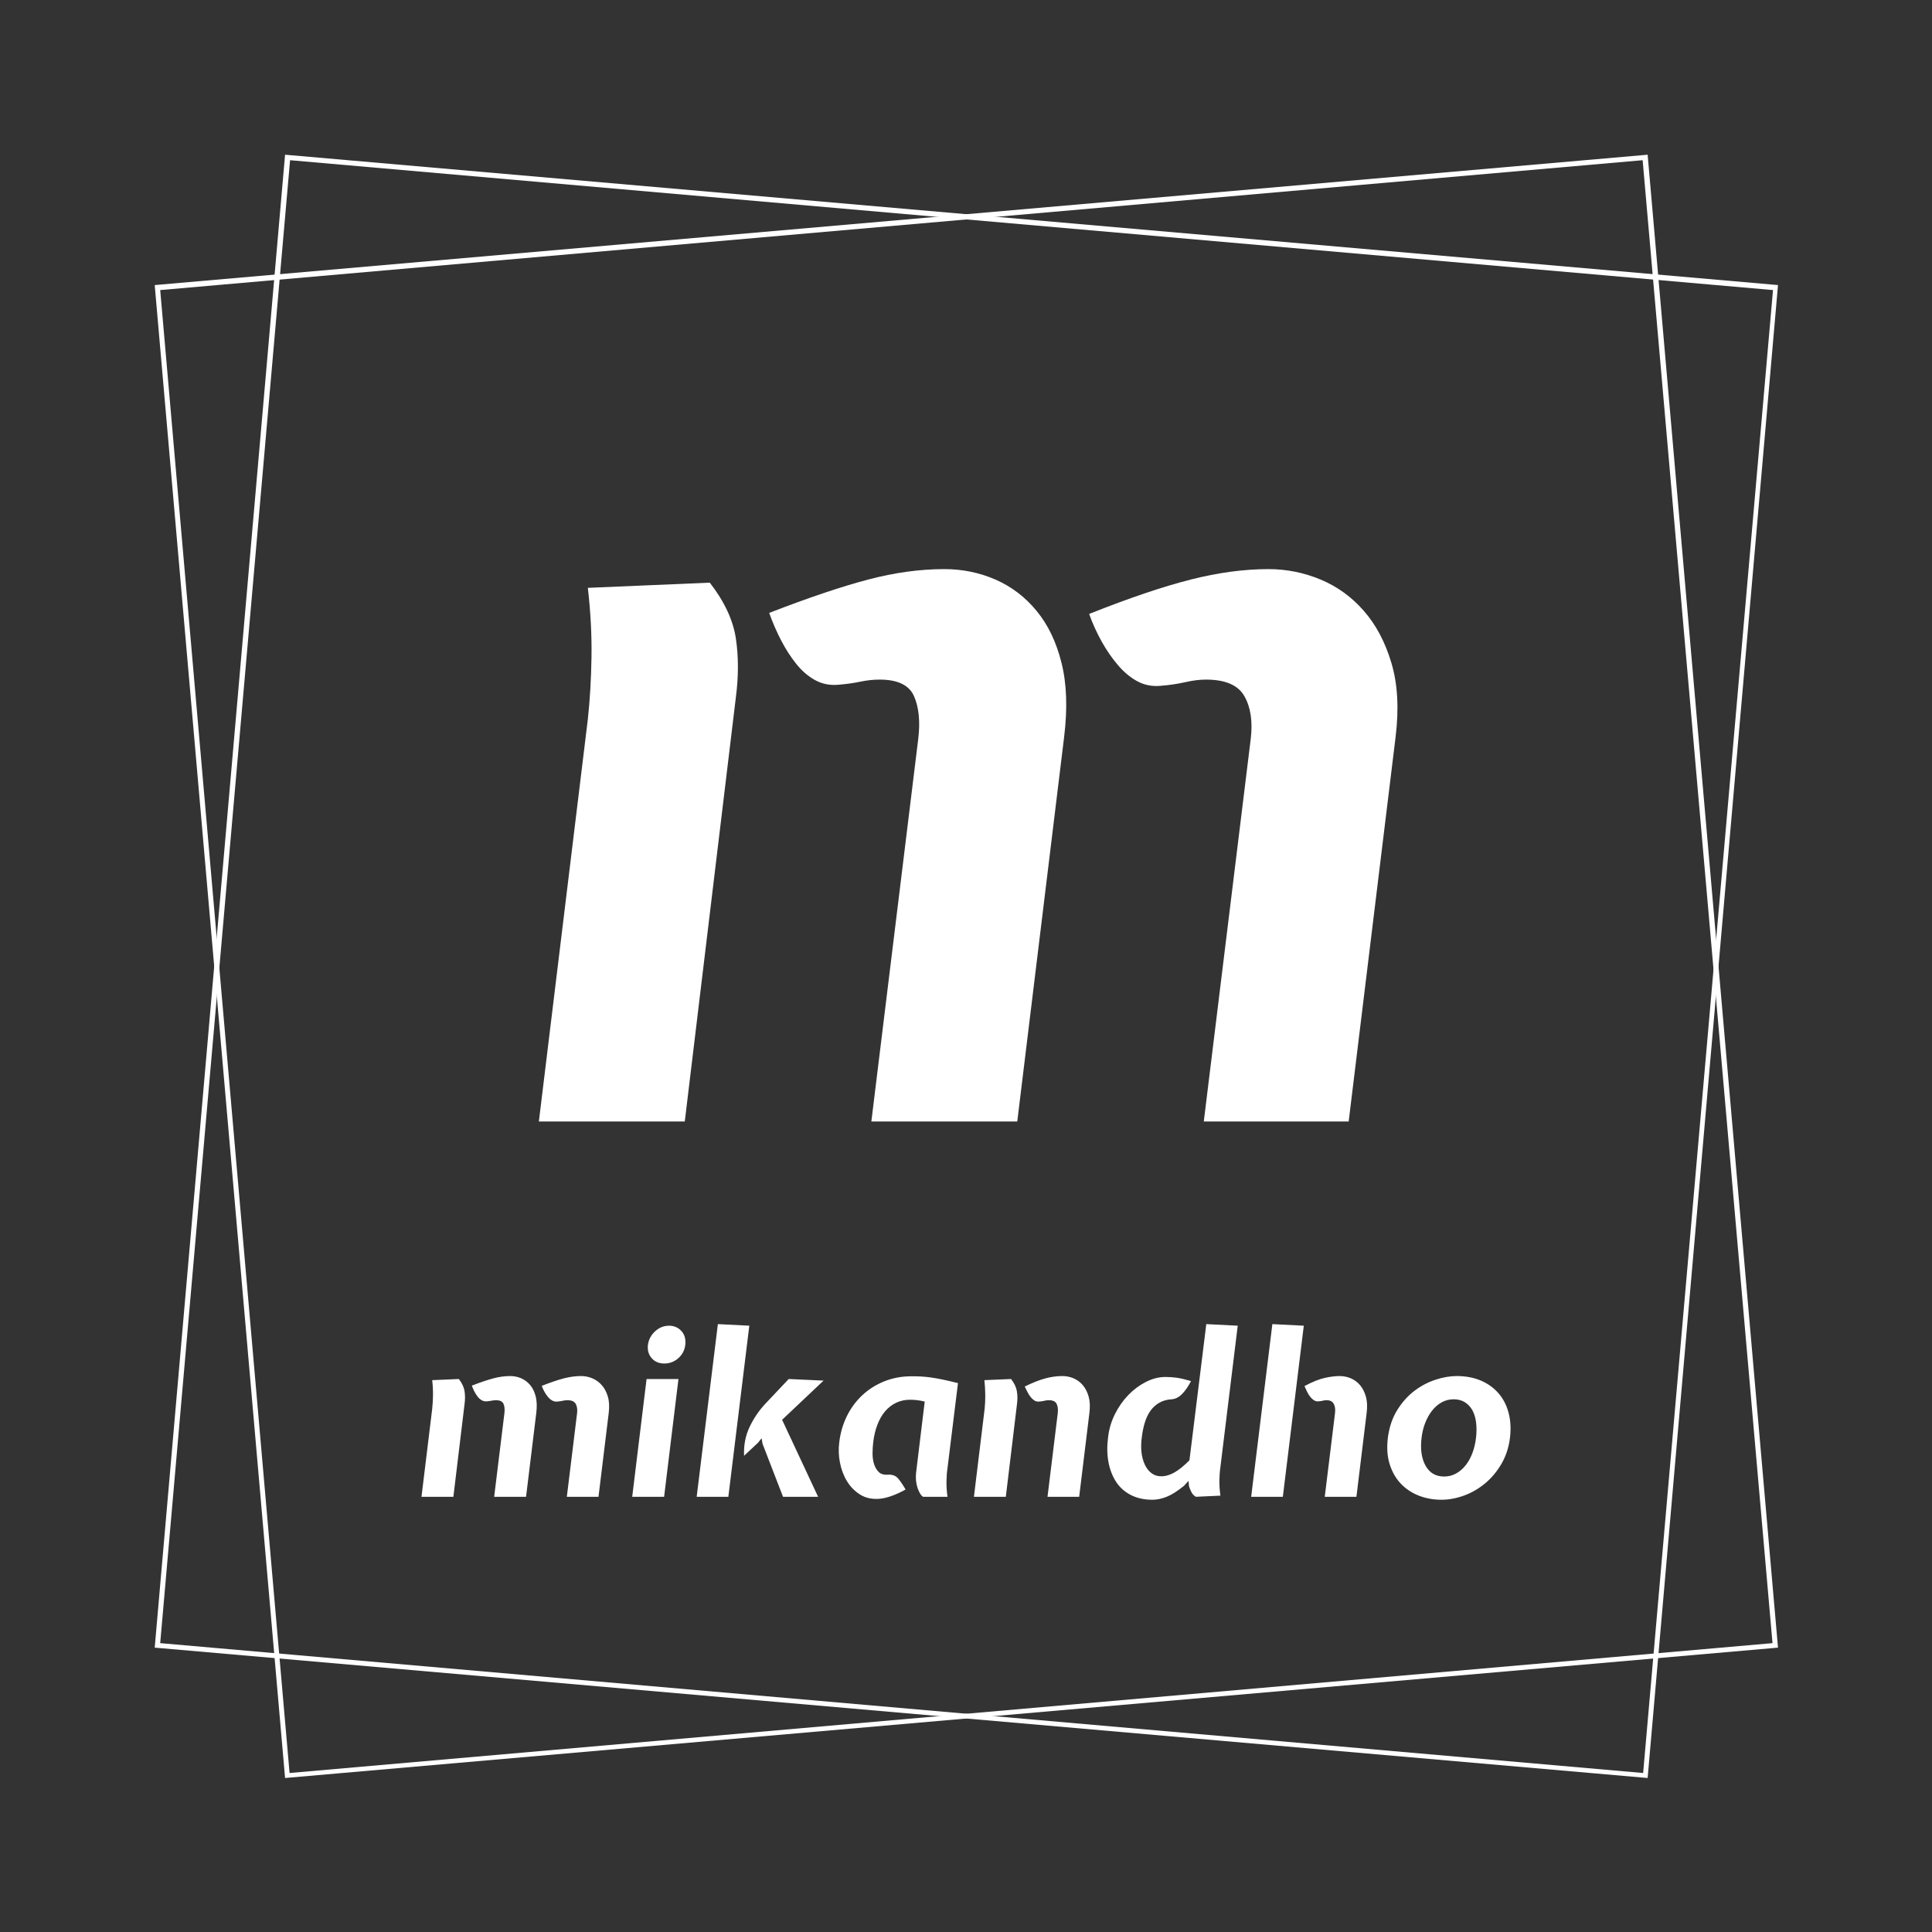 <svg xmlns="http://www.w3.org/2000/svg" id="SvgjsSvg610712" width="4096" height="4096" version="1.1" xmlns:xlink="http://www.w3.org/1999/xlink" xmlns:svgjs="http://svgjs.com/svgjs"><rect width="100%" height="100%" fill="#333333" stroke="none"/><defs id="SvgjsDefs610713"></defs><g id="SvgjsG610714" transform="translate(328, 328) scale(34.4)" opacity="1"><defs id="SvgjsDefs151670"></defs><g id="SvgjsG151671" transform="scale(0.351)" opacity="1"><g id="SvgjsG151672" class="JZ6yDSoao" transform="translate(0, 0) scale(0.877)" light-content="false" non-strokable="false" fill="#ffffff"><path d="M297.9 1.1l26 296.9L27 324 1.1 27.1l296.8-26m1-1.1L0 26.1 26.1 325 325 298.9 298.9 0z"></path><path d="M27.1 1.1l296.9 26L298 324 1.1 298l26-296.9m-1-1.1L0 298.9 298.9 325 325 26.1 26.1 0z"></path></g><g id="SvgjsG151673" class="text" transform="translate(138.822, 169.752) scale(1)" light-content="false" fill="#ffffff"><path d="M-41.36 -94.61L-62.77 -93.7C-62.28 -89.43 -62.07 -85.37 -62.13 -81.53C-62.19 -77.68 -62.4 -74.05 -62.77 -70.64L-71.37 0L-45.75 0L-36.78 -74.48C-36.3 -78.14 -36.3 -81.59 -36.78 -84.82C-37.27 -88.05 -38.8 -91.32 -41.36 -94.61ZM-4.76 -67.16L-12.99 0L12.63 0L20.86 -67.53C21.47 -72.53 21.32 -76.86 20.4 -80.52C19.49 -84.18 18.03 -87.23 16.01 -89.67C14 -92.11 11.59 -93.94 8.78 -95.16C5.98 -96.38 2.99 -96.99 -0.18 -96.99C-4.45 -96.99 -8.91 -96.38 -13.54 -95.16C-18.18 -93.94 -23.97 -91.99 -30.93 -89.3C-30.32 -87.6 -29.62 -85.98 -28.82 -84.45C-28.03 -82.93 -27.15 -81.56 -26.17 -80.34C-25.19 -79.12 -24.09 -78.17 -22.87 -77.5C-21.66 -76.83 -20.31 -76.56 -18.85 -76.68C-17.38 -76.8 -16.07 -76.98 -14.91 -77.23C-13.76 -77.47 -12.63 -77.59 -11.53 -77.59C-8.36 -77.59 -6.34 -76.62 -5.49 -74.66C-4.64 -72.71 -4.39 -70.21 -4.76 -67.16ZM53.62 -67.16L45.38 0L70.82 0L79.06 -67.53C79.67 -72.53 79.42 -76.86 78.32 -80.52C77.23 -84.18 75.61 -87.23 73.47 -89.67C71.34 -92.11 68.81 -93.94 65.88 -95.16C62.95 -96.38 59.9 -96.99 56.73 -96.99C52.46 -96.99 47.92 -96.38 43.1 -95.16C38.28 -93.94 32.33 -91.93 25.25 -89.12C25.86 -87.41 26.6 -85.8 27.45 -84.27C28.3 -82.75 29.25 -81.37 30.29 -80.15C31.32 -78.93 32.45 -77.99 33.67 -77.32C34.89 -76.65 36.23 -76.37 37.7 -76.49C39.28 -76.61 40.75 -76.83 42.09 -77.13C43.43 -77.44 44.65 -77.59 45.75 -77.59C49.17 -77.59 51.42 -76.62 52.52 -74.66C53.62 -72.71 53.99 -70.21 53.62 -67.16Z"></path></g><g id="SvgjsG151674" class="text" transform="translate(141.082, 235.649) scale(1)" light-content="false" fill="#ffffff"><path d="M-87.68 -20.68L-92.36 -20.48C-92.25 -19.55 -92.21 -18.66 -92.22 -17.82C-92.23 -16.98 -92.28 -16.19 -92.36 -15.44L-94.24 0L-88.64 0L-86.68 -16.28C-86.57 -17.08 -86.57 -17.83 -86.68 -18.54C-86.79 -19.25 -87.12 -19.96 -87.68 -20.68ZM-79.68 -14.68L-81.48 0L-75.88 0L-74.08 -14.76C-73.95 -15.85 -73.98 -16.8 -74.18 -17.6C-74.38 -18.4 -74.7 -19.07 -75.14 -19.6C-75.58 -20.13 -76.11 -20.53 -76.72 -20.8C-77.33 -21.07 -77.99 -21.2 -78.68 -21.2C-79.61 -21.2 -80.59 -21.07 -81.6 -20.8C-82.61 -20.53 -83.88 -20.11 -85.4 -19.52C-85.27 -19.15 -85.11 -18.79 -84.94 -18.46C-84.77 -18.13 -84.57 -17.83 -84.36 -17.56C-84.15 -17.29 -83.91 -17.09 -83.64 -16.94C-83.37 -16.79 -83.08 -16.73 -82.76 -16.76C-82.44 -16.79 -82.15 -16.83 -81.9 -16.88C-81.65 -16.93 -81.4 -16.96 -81.16 -16.96C-80.47 -16.96 -80.03 -16.75 -79.84 -16.32C-79.65 -15.89 -79.6 -15.35 -79.68 -14.68ZM-66.92 -14.68L-68.72 0L-63.16 0L-61.36 -14.76C-61.23 -15.85 -61.28 -16.8 -61.52 -17.6C-61.76 -18.4 -62.11 -19.07 -62.58 -19.6C-63.05 -20.13 -63.6 -20.53 -64.24 -20.8C-64.88 -21.07 -65.55 -21.2 -66.24 -21.2C-67.17 -21.2 -68.17 -21.07 -69.22 -20.8C-70.27 -20.53 -71.57 -20.09 -73.12 -19.48C-72.99 -19.11 -72.83 -18.75 -72.64 -18.42C-72.45 -18.09 -72.25 -17.79 -72.02 -17.52C-71.79 -17.25 -71.55 -17.05 -71.28 -16.9C-71.01 -16.75 -70.72 -16.69 -70.4 -16.72C-70.05 -16.75 -69.73 -16.79 -69.44 -16.86C-69.15 -16.93 -68.88 -16.96 -68.64 -16.96C-67.89 -16.96 -67.4 -16.75 -67.16 -16.32C-66.92 -15.89 -66.84 -15.35 -66.92 -14.68Z M-57.24 0L-51.64 0L-49.12 -20.68L-54.72 -20.68ZM-54.48 -26.68C-54.59 -25.75 -54.37 -24.97 -53.82 -24.34C-53.27 -23.71 -52.53 -23.4 -51.6 -23.4C-50.67 -23.4 -49.85 -23.71 -49.14 -24.34C-48.43 -24.97 -48.03 -25.75 -47.92 -26.68C-47.87 -27.16 -47.89 -27.6 -48 -28C-48.11 -28.4 -48.29 -28.75 -48.56 -29.06C-48.83 -29.37 -49.15 -29.61 -49.52 -29.78C-49.89 -29.95 -50.31 -30.04 -50.76 -30.04C-51.69 -30.04 -52.51 -29.71 -53.22 -29.06C-53.93 -28.41 -54.35 -27.61 -54.48 -26.68Z M-40.36 0L-36.68 -30.04L-42.2 -30.32L-45.92 0ZM-30.92 -13.52L-23.64 -20.4L-29.76 -20.68L-33.88 -16.32C-35 -15.12 -35.92 -13.76 -36.64 -12.24C-37.36 -10.72 -37.68 -9.04 -37.6 -7.2L-35.16 -9.48L-34.52 -10.28L-34.36 -9.32L-30.76 0L-24.6 0Z M-1.88 -5.04L-0.04 -19.96C-1 -20.2 -1.86 -20.4 -2.62 -20.56C-3.38 -20.72 -4.08 -20.85 -4.72 -20.94C-5.36 -21.03 -5.95 -21.09 -6.5 -21.12C-7.05 -21.15 -7.6 -21.16 -8.16 -21.16C-9.95 -21.16 -11.58 -20.85 -13.06 -20.24C-14.54 -19.63 -15.83 -18.8 -16.92 -17.76C-18.01 -16.72 -18.9 -15.5 -19.58 -14.1C-20.26 -12.7 -20.69 -11.2 -20.88 -9.6C-21.04 -8.4 -21 -7.19 -20.76 -5.98C-20.52 -4.77 -20.11 -3.68 -19.52 -2.72C-18.93 -1.76 -18.17 -0.99 -17.24 -0.4C-16.31 0.19 -15.2 0.44 -13.92 0.36C-13.23 0.31 -12.47 0.13 -11.66 -0.16C-10.85 -0.45 -10.04 -0.83 -9.24 -1.28C-9.67 -2.03 -10.09 -2.66 -10.52 -3.18C-10.95 -3.7 -11.55 -3.93 -12.32 -3.88C-13.01 -3.83 -13.55 -3.97 -13.92 -4.32C-14.29 -4.67 -14.57 -5.13 -14.76 -5.7C-14.95 -6.27 -15.04 -6.91 -15.04 -7.6C-15.04 -8.29 -15 -8.96 -14.92 -9.6C-14.79 -10.69 -14.55 -11.7 -14.2 -12.62C-13.85 -13.54 -13.41 -14.33 -12.86 -14.98C-12.31 -15.63 -11.67 -16.14 -10.92 -16.5C-10.17 -16.86 -9.35 -17.04 -8.44 -17.04C-8.15 -17.04 -7.78 -17.02 -7.34 -16.98C-6.9 -16.94 -6.41 -16.85 -5.88 -16.72L-7.4 -4.2C-7.45 -3.72 -7.45 -3.25 -7.4 -2.78C-7.35 -2.31 -7.25 -1.89 -7.12 -1.5C-6.99 -1.11 -6.83 -0.79 -6.66 -0.52C-6.49 -0.25 -6.32 -0.08 -6.16 0L-1.88 0C-2.01 -0.93 -2.07 -1.82 -2.06 -2.66C-2.05 -3.5 -1.99 -4.29 -1.88 -5.04Z M9.28 -20.68L4.6 -20.48C4.79 -18.67 4.8 -16.99 4.64 -15.44L2.76 0L8.36 0L10.32 -16.28C10.43 -17.08 10.42 -17.83 10.3 -18.54C10.18 -19.25 9.84 -19.96 9.28 -20.68ZM17.48 -14.68L15.68 0L21.24 0L23.04 -14.76C23.17 -15.85 23.13 -16.8 22.9 -17.6C22.67 -18.4 22.33 -19.07 21.88 -19.6C21.43 -20.13 20.89 -20.53 20.26 -20.8C19.63 -21.07 18.97 -21.2 18.28 -21.2C17.35 -21.2 16.37 -21.07 15.34 -20.8C14.31 -20.53 13.09 -20.05 11.68 -19.36L12.16 -18.4C12.32 -18.08 12.5 -17.79 12.7 -17.54C12.9 -17.29 13.12 -17.08 13.36 -16.92C13.6 -16.76 13.88 -16.69 14.2 -16.72C14.57 -16.75 14.89 -16.79 15.14 -16.86C15.39 -16.93 15.65 -16.96 15.92 -16.96C16.61 -16.96 17.07 -16.75 17.28 -16.32C17.49 -15.89 17.56 -15.35 17.48 -14.68Z M34.12 0.52C34.89 0.52 35.72 0.35 36.6 0C37.48 -0.35 38.49 -0.99 39.64 -1.92L40.44 -2.8L40.52 -1.88C40.63 -1.51 40.77 -1.15 40.96 -0.8C41.15 -0.45 41.4 -0.19 41.72 0L46.04 -0.2C45.91 -1.13 45.85 -2.02 45.86 -2.86C45.87 -3.7 45.93 -4.49 46.04 -5.24L49.08 -30.04L43.56 -30.32L40.6 -6.4C39.64 -5.44 38.77 -4.73 37.98 -4.28C37.19 -3.83 36.41 -3.6 35.64 -3.6C34.97 -3.6 34.4 -3.79 33.92 -4.16C33.44 -4.53 33.05 -5.03 32.76 -5.66C32.47 -6.29 32.27 -7.01 32.18 -7.84C32.09 -8.67 32.11 -9.55 32.24 -10.48C32.35 -11.41 32.53 -12.28 32.78 -13.08C33.03 -13.88 33.37 -14.57 33.78 -15.14C34.19 -15.71 34.71 -16.17 35.32 -16.52C35.93 -16.87 36.65 -17.07 37.48 -17.12C38.15 -17.17 38.76 -17.49 39.32 -18.06C39.88 -18.63 40.4 -19.39 40.88 -20.32C39.87 -20.61 39.04 -20.81 38.4 -20.9C37.76 -20.99 37.09 -21.04 36.4 -21.04C35.25 -21.04 34.11 -20.75 32.98 -20.18C31.85 -19.61 30.81 -18.84 29.88 -17.88C28.95 -16.92 28.16 -15.8 27.52 -14.52C26.88 -13.24 26.48 -11.89 26.32 -10.48C26.11 -8.91 26.13 -7.45 26.38 -6.1C26.63 -4.75 27.09 -3.59 27.74 -2.6C28.39 -1.61 29.26 -0.85 30.34 -0.3C31.42 0.25 32.68 0.52 34.12 0.52Z M51.44 0L57 0L60.68 -30.04L55.16 -30.32ZM66.16 -14.68L64.36 0L69.92 0L71.72 -14.76C71.85 -15.85 71.81 -16.8 71.58 -17.6C71.35 -18.4 71.01 -19.07 70.56 -19.6C70.11 -20.13 69.57 -20.53 68.94 -20.8C68.31 -21.07 67.65 -21.2 66.96 -21.2C66.21 -21.2 65.35 -21.09 64.38 -20.88C63.41 -20.67 62.21 -20.19 60.8 -19.44C60.96 -19.07 61.12 -18.72 61.28 -18.4C61.44 -18.08 61.62 -17.79 61.82 -17.54C62.02 -17.29 62.24 -17.09 62.48 -16.94C62.72 -16.79 62.99 -16.73 63.28 -16.76C63.63 -16.79 63.89 -16.83 64.06 -16.88C64.23 -16.93 64.44 -16.96 64.68 -16.96C65.29 -16.96 65.71 -16.75 65.94 -16.32C66.17 -15.89 66.24 -15.35 66.16 -14.68Z M96.88 -10.36C97.07 -11.96 96.99 -13.42 96.64 -14.74C96.29 -16.06 95.71 -17.2 94.88 -18.16C94.05 -19.12 93.02 -19.87 91.78 -20.4C90.54 -20.93 89.12 -21.2 87.52 -21.2C86.37 -21.2 85.14 -20.99 83.82 -20.56C82.5 -20.13 81.26 -19.48 80.1 -18.6C78.94 -17.72 77.93 -16.59 77.08 -15.22C76.23 -13.85 75.68 -12.23 75.44 -10.36C75.23 -8.63 75.33 -7.08 75.76 -5.72C76.19 -4.36 76.84 -3.22 77.72 -2.3C78.6 -1.38 79.65 -0.68 80.88 -0.2C82.11 0.28 83.43 0.52 84.84 0.52C86.15 0.52 87.47 0.27 88.82 -0.22C90.17 -0.71 91.4 -1.43 92.52 -2.36C93.64 -3.29 94.59 -4.43 95.38 -5.78C96.17 -7.13 96.67 -8.65 96.88 -10.36ZM85.32 -3.56C83.85 -3.56 82.77 -4.19 82.06 -5.46C81.35 -6.73 81.12 -8.36 81.36 -10.36C81.47 -11.29 81.68 -12.17 82 -12.98C82.32 -13.79 82.72 -14.51 83.2 -15.12C83.68 -15.73 84.24 -16.22 84.88 -16.58C85.52 -16.94 86.23 -17.12 87 -17.12C87.77 -17.12 88.44 -16.94 89 -16.58C89.56 -16.22 90 -15.73 90.32 -15.12C90.64 -14.51 90.85 -13.79 90.94 -12.98C91.03 -12.17 91.03 -11.29 90.92 -10.36C90.81 -9.43 90.61 -8.55 90.3 -7.72C89.99 -6.89 89.6 -6.17 89.12 -5.56C88.64 -4.95 88.08 -4.46 87.44 -4.1C86.8 -3.74 86.09 -3.56 85.32 -3.56Z"></path></g></g></g></svg>